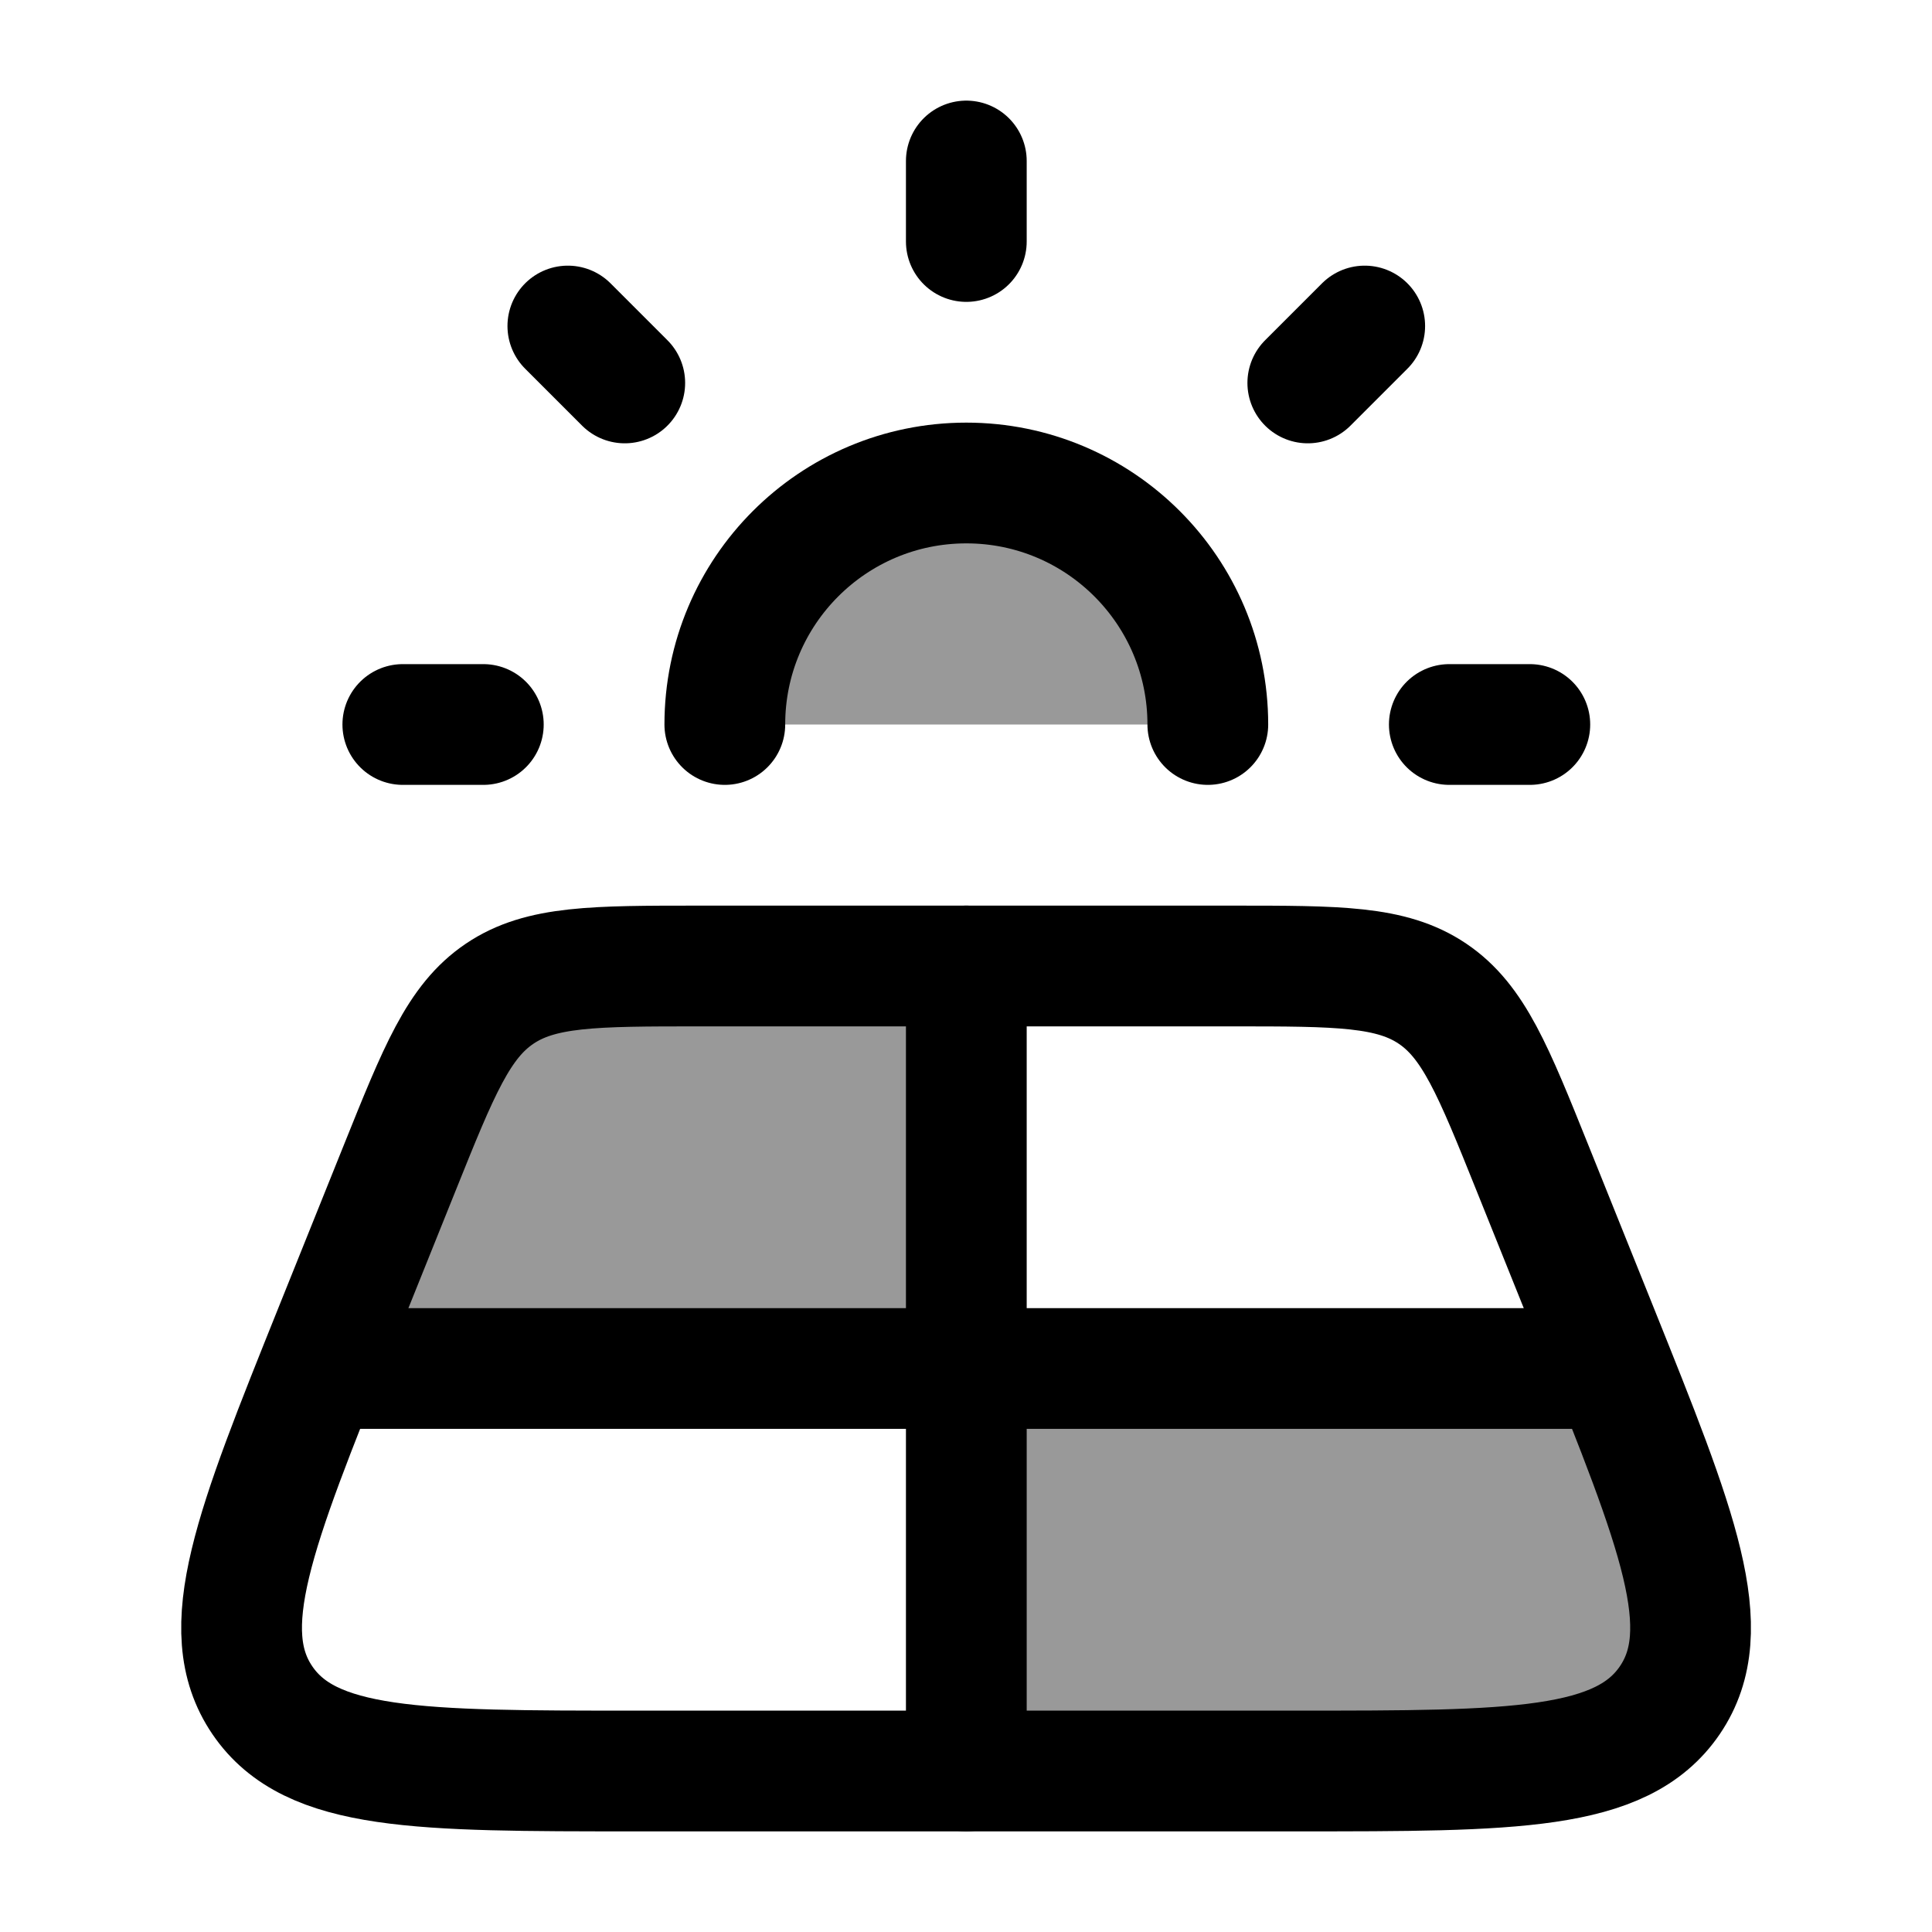 <svg width="24" height="24" viewBox="0 0 24 24" fill="none" xmlns="http://www.w3.org/2000/svg">
    <path opacity="0.4" d="M4.004 17L4.966 14.514C5.455 13.297 5.7 12.688 6.21 12.344C6.72 12 7.379 12 8.697 12H12.004V17H20.04C20.907 19.166 21.303 20.302 20.746 21.121C20.148 22 18.804 22 16.115 22H12.004V17H4.004Z" fill="currentColor"/>
    <path d="M15.308 12H8.694C7.376 12 6.717 12 6.207 12.344C5.697 12.688 5.452 13.297 4.963 14.514L4.159 16.514C3.161 19 2.661 20.242 3.259 21.121C3.857 22 5.201 22 7.89 22H16.112C18.801 22 20.145 22 20.743 21.121C21.341 20.242 20.841 19 19.843 16.514L19.039 14.514C18.55 13.297 18.305 12.688 17.795 12.344C17.285 12 16.626 12 15.308 12Z" stroke="currentColor" stroke-width="1.5" stroke-linecap="round" stroke-linejoin="round"/>
    <path opacity="0.4" d="M12.004 6C10.347 6 9.004 7.343 9.004 9H15.004C15.004 7.343 13.661 6 12.004 6Z" fill="currentColor"/>
    <path d="M9.004 9C9.004 7.343 10.347 6 12.004 6C13.661 6 15.004 7.343 15.004 9" stroke="currentColor" stroke-width="1.5" stroke-linecap="round"/>
    <path d="M12.004 12V22" stroke="currentColor" stroke-width="1.5" stroke-linecap="round" stroke-linejoin="round"/>
    <path d="M20.004 17H4.004" stroke="currentColor" stroke-width="1.5" stroke-linecap="round" stroke-linejoin="round"/>
    <path d="M12.004 3V2" stroke="currentColor" stroke-width="1.5" stroke-linecap="round" stroke-linejoin="round"/>
    <path d="M18.004 9H19.004" stroke="currentColor" stroke-width="1.5" stroke-linecap="round" stroke-linejoin="round"/>
    <path d="M5.004 9H6.004" stroke="currentColor" stroke-width="1.5" stroke-linecap="round" stroke-linejoin="round"/>
    <path d="M16.246 4.757L16.953 4.05" stroke="currentColor" stroke-width="1.5" stroke-linecap="round" stroke-linejoin="round"/>
    <path d="M7.054 4.05L7.761 4.757" stroke="currentColor" stroke-width="1.5" stroke-linecap="round" stroke-linejoin="round"/>
</svg>
